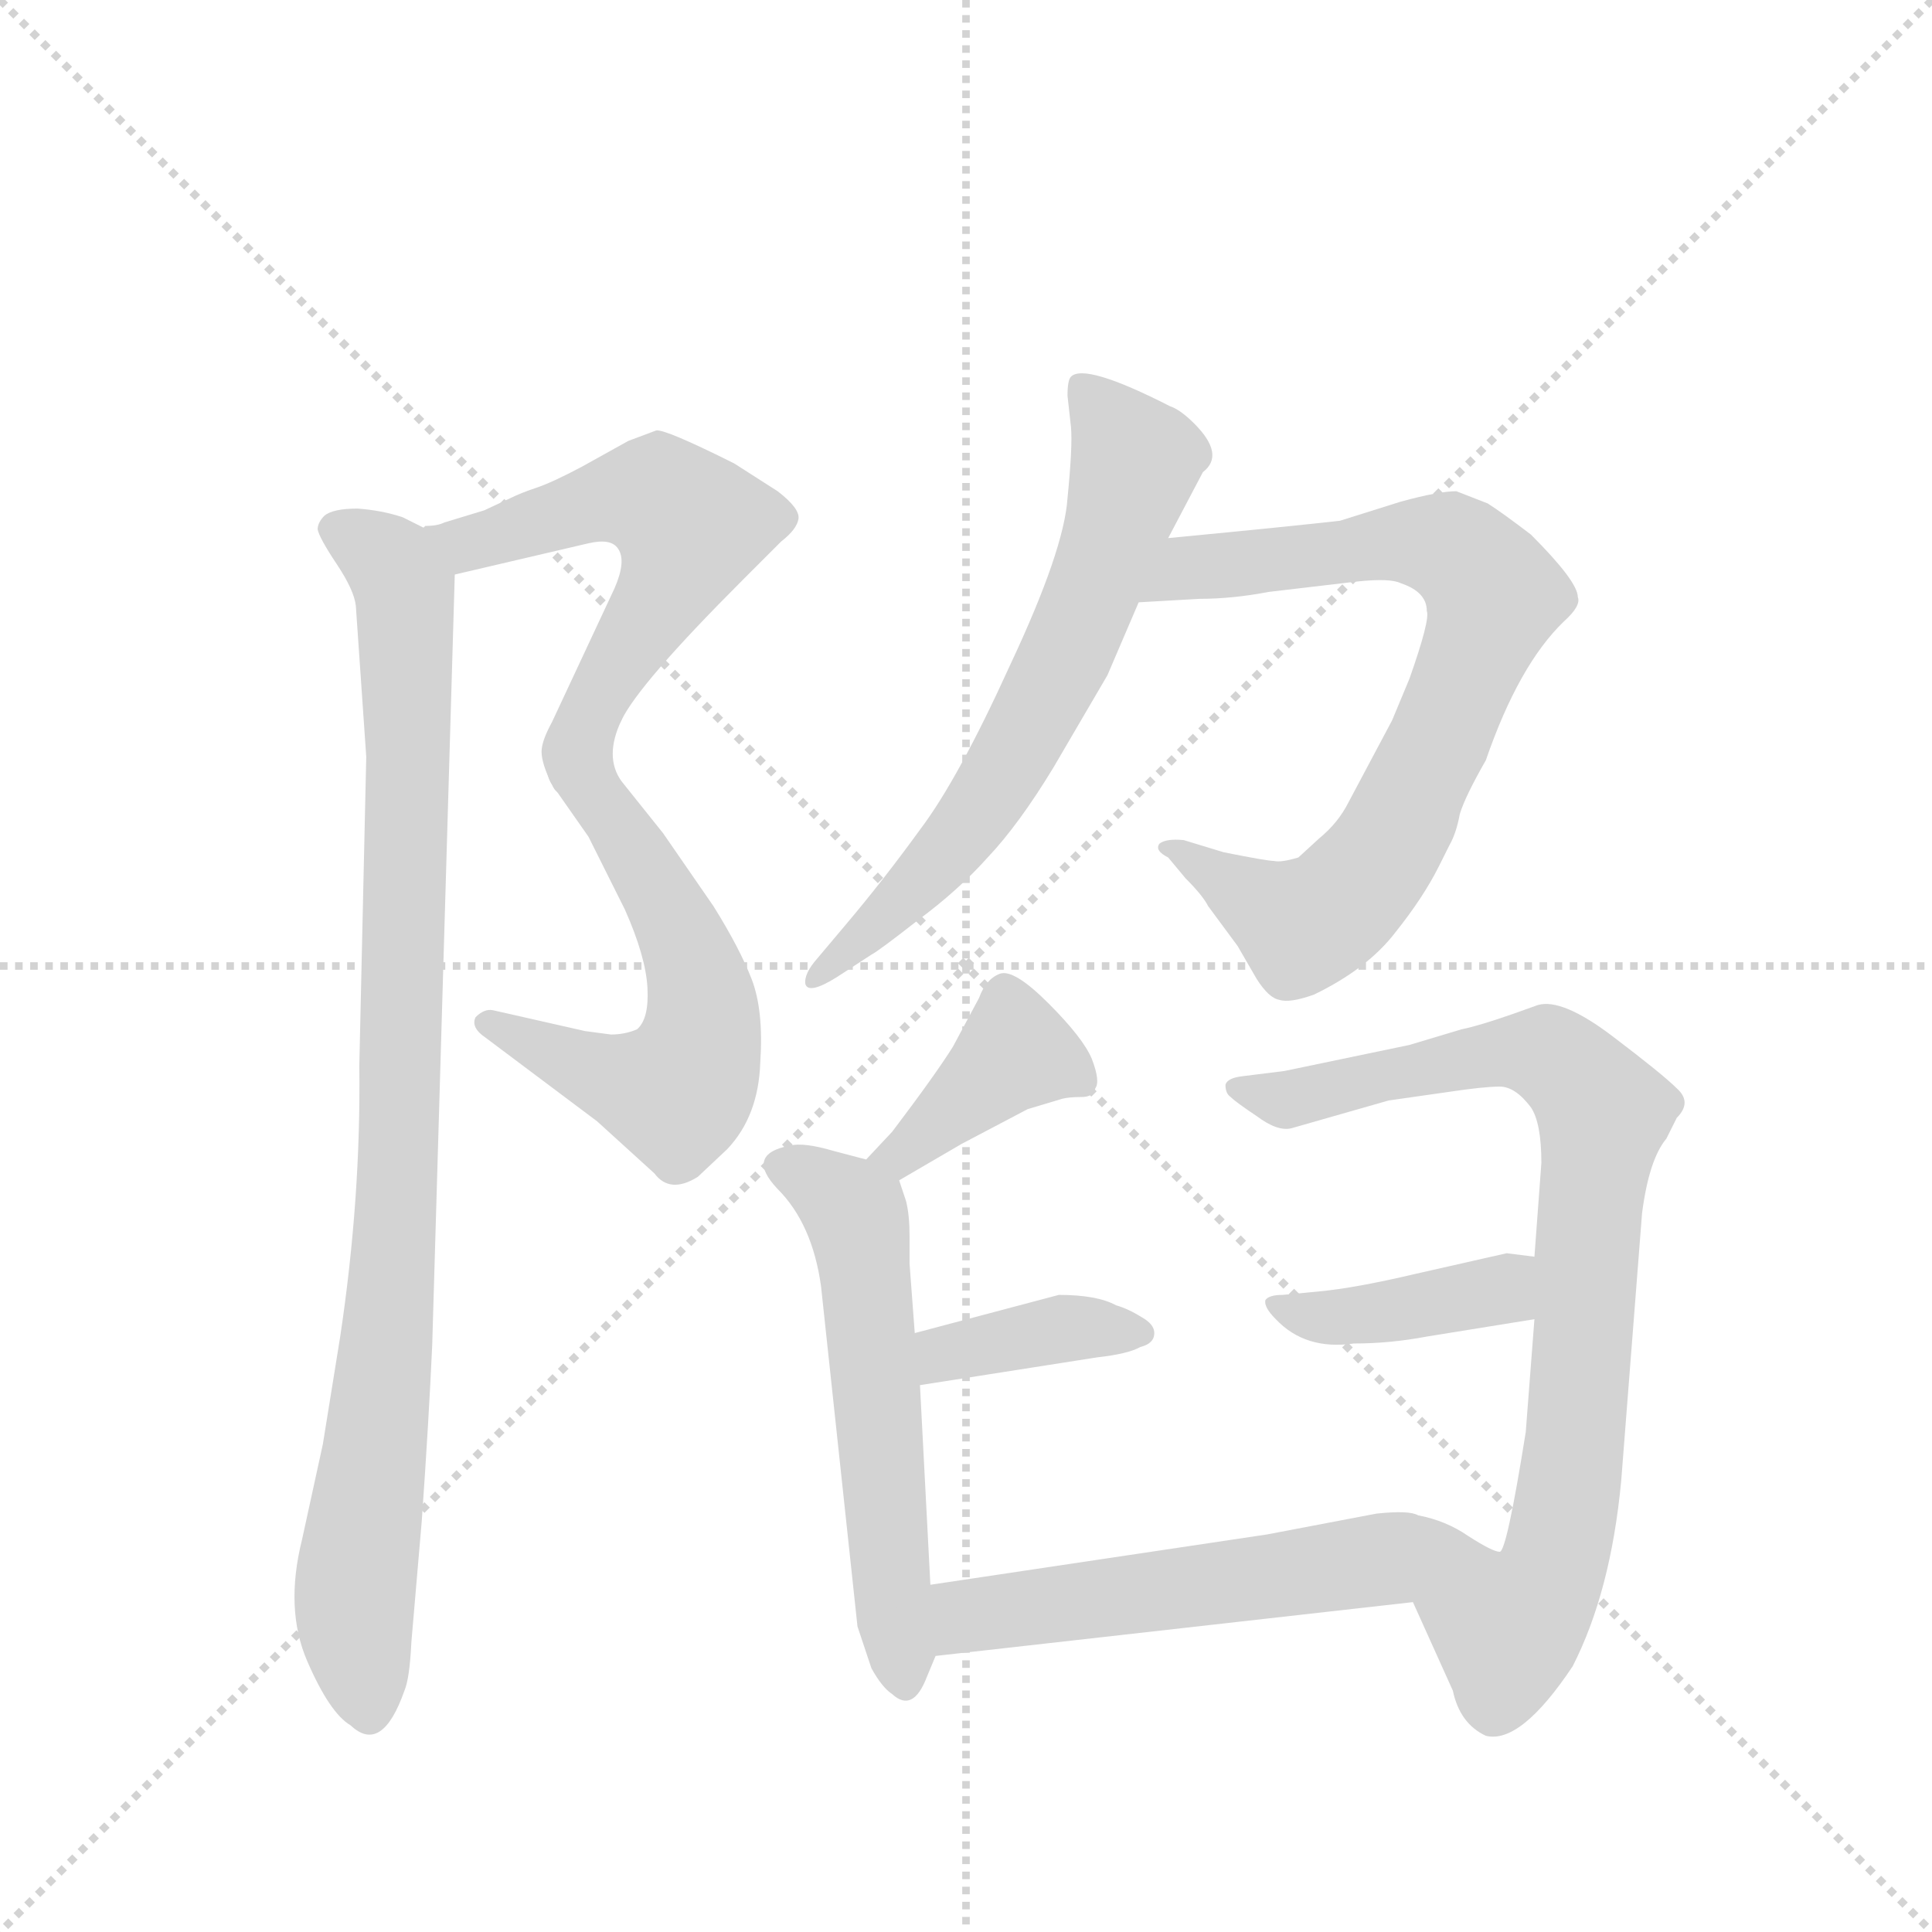 <svg version="1.1" viewBox="0 0 1024 1024" xmlns="http://www.w3.org/2000/svg">
  <g stroke="lightgray" stroke-dasharray="1,1" stroke-width="1" transform="scale(4, 4)">
    <line x1="0" y1="0" x2="256" y2="256"></line>
    <line x1="256" y1="0" x2="0" y2="256"></line>
    <line x1="128" y1="0" x2="128" y2="256"></line>
    <line x1="0" y1="128" x2="256" y2="128"></line>
  </g>
  <g transform="scale(0.92, -0.92) translate(60, -900)">
    <style type="text/css">
      
        @keyframes keyframes0 {
          from {
            stroke: blue;
            stroke-dashoffset: 576;
            stroke-width: 128;
          }
          65% {
            animation-timing-function: step-end;
            stroke: blue;
            stroke-dashoffset: 0;
            stroke-width: 128;
          }
          to {
            stroke: black;
            stroke-width: 1024;
          }
        }
        #make-me-a-hanzi-animation-0 {
          animation: keyframes0 0.719s both;
          animation-delay: 0s;
          animation-timing-function: linear;
        }
      
        @keyframes keyframes1 {
          from {
            stroke: blue;
            stroke-dashoffset: 604;
            stroke-width: 128;
          }
          66% {
            animation-timing-function: step-end;
            stroke: blue;
            stroke-dashoffset: 0;
            stroke-width: 128;
          }
          to {
            stroke: black;
            stroke-width: 1024;
          }
        }
        #make-me-a-hanzi-animation-1 {
          animation: keyframes1 0.742s both;
          animation-delay: 0.719s;
          animation-timing-function: linear;
        }
      
        @keyframes keyframes2 {
          from {
            stroke: blue;
            stroke-dashoffset: 959;
            stroke-width: 128;
          }
          76% {
            animation-timing-function: step-end;
            stroke: blue;
            stroke-dashoffset: 0;
            stroke-width: 128;
          }
          to {
            stroke: black;
            stroke-width: 1024;
          }
        }
        #make-me-a-hanzi-animation-2 {
          animation: keyframes2 1.03s both;
          animation-delay: 1.46s;
          animation-timing-function: linear;
        }
      
        @keyframes keyframes3 {
          from {
            stroke: blue;
            stroke-dashoffset: 666;
            stroke-width: 128;
          }
          68% {
            animation-timing-function: step-end;
            stroke: blue;
            stroke-dashoffset: 0;
            stroke-width: 128;
          }
          to {
            stroke: black;
            stroke-width: 1024;
          }
        }
        #make-me-a-hanzi-animation-3 {
          animation: keyframes3 0.792s both;
          animation-delay: 2.491s;
          animation-timing-function: linear;
        }
      
        @keyframes keyframes4 {
          from {
            stroke: blue;
            stroke-dashoffset: 786;
            stroke-width: 128;
          }
          72% {
            animation-timing-function: step-end;
            stroke: blue;
            stroke-dashoffset: 0;
            stroke-width: 128;
          }
          to {
            stroke: black;
            stroke-width: 1024;
          }
        }
        #make-me-a-hanzi-animation-4 {
          animation: keyframes4 0.89s both;
          animation-delay: 3.283s;
          animation-timing-function: linear;
        }
      
        @keyframes keyframes5 {
          from {
            stroke: blue;
            stroke-dashoffset: 399;
            stroke-width: 128;
          }
          56% {
            animation-timing-function: step-end;
            stroke: blue;
            stroke-dashoffset: 0;
            stroke-width: 128;
          }
          to {
            stroke: black;
            stroke-width: 1024;
          }
        }
        #make-me-a-hanzi-animation-5 {
          animation: keyframes5 0.575s both;
          animation-delay: 4.172s;
          animation-timing-function: linear;
        }
      
        @keyframes keyframes6 {
          from {
            stroke: blue;
            stroke-dashoffset: 573;
            stroke-width: 128;
          }
          65% {
            animation-timing-function: step-end;
            stroke: blue;
            stroke-dashoffset: 0;
            stroke-width: 128;
          }
          to {
            stroke: black;
            stroke-width: 1024;
          }
        }
        #make-me-a-hanzi-animation-6 {
          animation: keyframes6 0.716s both;
          animation-delay: 4.747s;
          animation-timing-function: linear;
        }
      
        @keyframes keyframes7 {
          from {
            stroke: blue;
            stroke-dashoffset: 382;
            stroke-width: 128;
          }
          55% {
            animation-timing-function: step-end;
            stroke: blue;
            stroke-dashoffset: 0;
            stroke-width: 128;
          }
          to {
            stroke: black;
            stroke-width: 1024;
          }
        }
        #make-me-a-hanzi-animation-7 {
          animation: keyframes7 0.561s both;
          animation-delay: 5.463s;
          animation-timing-function: linear;
        }
      
        @keyframes keyframes8 {
          from {
            stroke: blue;
            stroke-dashoffset: 841;
            stroke-width: 128;
          }
          73% {
            animation-timing-function: step-end;
            stroke: blue;
            stroke-dashoffset: 0;
            stroke-width: 128;
          }
          to {
            stroke: black;
            stroke-width: 1024;
          }
        }
        #make-me-a-hanzi-animation-8 {
          animation: keyframes8 0.934s both;
          animation-delay: 6.024s;
          animation-timing-function: linear;
        }
      
        @keyframes keyframes9 {
          from {
            stroke: blue;
            stroke-dashoffset: 406;
            stroke-width: 128;
          }
          57% {
            animation-timing-function: step-end;
            stroke: blue;
            stroke-dashoffset: 0;
            stroke-width: 128;
          }
          to {
            stroke: black;
            stroke-width: 1024;
          }
        }
        #make-me-a-hanzi-animation-9 {
          animation: keyframes9 0.58s both;
          animation-delay: 6.959s;
          animation-timing-function: linear;
        }
      
        @keyframes keyframes10 {
          from {
            stroke: blue;
            stroke-dashoffset: 569;
            stroke-width: 128;
          }
          65% {
            animation-timing-function: step-end;
            stroke: blue;
            stroke-dashoffset: 0;
            stroke-width: 128;
          }
          to {
            stroke: black;
            stroke-width: 1024;
          }
        }
        #make-me-a-hanzi-animation-10 {
          animation: keyframes10 0.713s both;
          animation-delay: 7.539s;
          animation-timing-function: linear;
        }
      
    </style>
    
      <path d="M 202 569 L 279 587 Q 292 590 296 584 Q 301 577 294 561 L 258 484 Q 252 473 252 467 Q 252 460 258 448 C 265 431 283 459 298 485 Q 308 506 368 566 L 390 588 Q 399 595 400 601 Q 401 607 388 617 L 363 633 Q 323 653 318 652 L 302 646 L 275 631 Q 258 622 249 619 Q 240 616 234 613 L 219 606 L 196 599 Q 192 597 185 597 L 184 596 C 155 590 173 562 202 569 Z" fill="lightgray"></path>
    
      <path d="M 258 448 L 279 418 L 300 376 Q 312 349 313 331 Q 314 313 307 307 Q 300 304 292 304 L 277 306 L 224 318 Q 219 319 214 314 Q 211 308 220 302 L 284 254 L 317 224 Q 326 212 342 222 L 359 238 Q 377 257 378 288 Q 380 318 373 336 Q 366 354 351 378 L 322 420 L 298 450 Q 288 464 298 485 C 308 513 241 473 258 448 Z" fill="lightgray"></path>
    
      <path d="M 145 551 L 151 464 L 147 286 Q 148 210 136 130 L 126 68 L 114 13 Q 104 -27 117 -57 Q 130 -87 142 -94 Q 160 -111 173 -74 Q 176 -67 177 -46 L 183 24 Q 187 81 189 125 L 202 569 C 203 588 203 588 184 596 L 172 602 Q 160 606 146 607 Q 132 607 127 603 Q 123 599 123 595 Q 124 590 134 575 Q 144 560 145 551 Z" fill="lightgray"></path>
    
      <path d="M 613 590 L 633 628 Q 646 638 628 656 Q 620 664 614 666 Q 565 691 557 683 Q 555 681 555 672 L 557 654 Q 558 643 555 613 Q 553 583 522 517 Q 492 451 470 422 Q 449 393 427 367 L 411 348 Q 403 339 404 333 Q 406 327 422 337 L 442 350 Q 446 352 469 370 Q 492 387 509 406 Q 527 425 547 458 L 578 511 L 596 553 L 613 590 Z" fill="lightgray"></path>
    
      <path d="M 596 553 L 631 555 Q 650 555 671 559 L 722 565 Q 741 567 747 564 Q 762 559 762 548 Q 764 543 752 509 L 742 485 L 717 438 Q 711 426 700 417 L 688 406 Q 678 403 674 404 Q 670 404 645 409 L 622 416 Q 612 417 608 414 Q 605 410 613 406 L 623 394 Q 633 384 636 378 L 653 355 L 664 336 Q 671 325 677 324 Q 683 322 697 327 Q 728 342 744 363 Q 760 383 769 401 L 775 413 Q 779 420 781 431 Q 784 441 796 462 Q 815 517 841 542 Q 851 551 849 556 Q 849 565 822 592 Q 805 605 797 610 L 779 617 Q 769 617 747 611 L 712 600 Q 686 597 613 590 C 583 587 566 551 596 553 Z" fill="lightgray"></path>
    
      <path d="M 458 220 L 494 241 L 532 261 L 552 267 Q 556 268 563 268 Q 570 268 571 273 Q 574 277 569 290 Q 564 302 544 322 Q 524 342 516 339 Q 508 336 504 325 L 489 297 Q 479 281 454 248 L 439 232 C 418 210 432 205 458 220 Z" fill="lightgray"></path>
    
      <path d="M 476 -13 L 470 102 L 467 132 L 464 172 L 464 188 Q 464 200 462 208 L 458 220 C 455 228 455 228 439 232 L 420 237 Q 403 242 395 240 Q 369 235 388 215 Q 408 195 413 159 L 434 -37 L 442 -61 Q 448 -72 454 -76 Q 466 -87 474 -66 L 479 -54 L 476 -13 Z" fill="lightgray"></path>
    
      <path d="M 470 102 L 572 118 Q 590 120 597 124 Q 605 126 605 132 Q 605 137 598 141 Q 590 146 583 148 Q 572 154 550 154 L 467 132 C 438 124 440 97 470 102 Z" fill="lightgray"></path>
    
      <path d="M 752 298 L 680 283 L 656 280 Q 647 279 646 275 Q 646 270 649 268 Q 652 265 664 257 Q 676 248 684 250 L 740 266 L 775 271 Q 795 274 804 274 Q 813 274 822 262 Q 828 253 828 230 L 824 176 L 824 140 L 819 75 Q 808 6 804 6 C 795 -23 742 4 754 -23 L 777 -74 Q 781 -93 796 -100 Q 816 -105 846 -60 Q 868 -17 874 47 L 886 201 Q 890 232 900 244 L 906 256 Q 915 265 906 273 Q 898 281 869 303 Q 840 325 826 321 L 812 316 Q 792 309 782 307 L 752 298 Z" fill="lightgray"></path>
    
      <path d="M 824 176 L 808 178 L 755 166 Q 721 158 700 156 L 679 154 Q 671 154 669 151 Q 668 147 675 140 Q 692 122 720 126 Q 741 126 762 130 L 824 140 C 854 145 854 172 824 176 Z" fill="lightgray"></path>
    
      <path d="M 804 6 Q 800 6 786 15 Q 773 24 757 27 Q 752 30 733 28 L 670 16 L 476 -13 C 446 -17 449 -57 479 -54 L 754 -23 C 784 -20 832 -5 804 6 Z" fill="lightgray"></path>
    
    
      <clipPath id="make-me-a-hanzi-clip-0">
        <path d="M 202 569 L 279 587 Q 292 590 296 584 Q 301 577 294 561 L 258 484 Q 252 473 252 467 Q 252 460 258 448 C 265 431 283 459 298 485 Q 308 506 368 566 L 390 588 Q 399 595 400 601 Q 401 607 388 617 L 363 633 Q 323 653 318 652 L 302 646 L 275 631 Q 258 622 249 619 Q 240 616 234 613 L 219 606 L 196 599 Q 192 597 185 597 L 184 596 C 155 590 173 562 202 569 Z"></path>
      </clipPath>
      <path clip-path="url(#make-me-a-hanzi-clip-0)" d="M 189 593 L 222 589 L 277 609 L 311 614 L 338 597 L 323 560 L 260 455" fill="none" id="make-me-a-hanzi-animation-0" stroke-dasharray="448 896" stroke-linecap="round"></path>
    
      <clipPath id="make-me-a-hanzi-clip-1">
        <path d="M 258 448 L 279 418 L 300 376 Q 312 349 313 331 Q 314 313 307 307 Q 300 304 292 304 L 277 306 L 224 318 Q 219 319 214 314 Q 211 308 220 302 L 284 254 L 317 224 Q 326 212 342 222 L 359 238 Q 377 257 378 288 Q 380 318 373 336 Q 366 354 351 378 L 322 420 L 298 450 Q 288 464 298 485 C 308 513 241 473 258 448 Z"></path>
      </clipPath>
      <path clip-path="url(#make-me-a-hanzi-clip-1)" d="M 294 479 L 281 453 L 282 442 L 340 342 L 345 307 L 336 277 L 329 270 L 294 278 L 221 310" fill="none" id="make-me-a-hanzi-animation-1" stroke-dasharray="476 952" stroke-linecap="round"></path>
    
      <clipPath id="make-me-a-hanzi-clip-2">
        <path d="M 145 551 L 151 464 L 147 286 Q 148 210 136 130 L 126 68 L 114 13 Q 104 -27 117 -57 Q 130 -87 142 -94 Q 160 -111 173 -74 Q 176 -67 177 -46 L 183 24 Q 187 81 189 125 L 202 569 C 203 588 203 588 184 596 L 172 602 Q 160 606 146 607 Q 132 607 127 603 Q 123 599 123 595 Q 124 590 134 575 Q 144 560 145 551 Z"></path>
      </clipPath>
      <path clip-path="url(#make-me-a-hanzi-clip-2)" d="M 133 595 L 165 576 L 173 560 L 176 467 L 166 165 L 144 -23 L 152 -86" fill="none" id="make-me-a-hanzi-animation-2" stroke-dasharray="831 1662" stroke-linecap="round"></path>
    
      <clipPath id="make-me-a-hanzi-clip-3">
        <path d="M 613 590 L 633 628 Q 646 638 628 656 Q 620 664 614 666 Q 565 691 557 683 Q 555 681 555 672 L 557 654 Q 558 643 555 613 Q 553 583 522 517 Q 492 451 470 422 Q 449 393 427 367 L 411 348 Q 403 339 404 333 Q 406 327 422 337 L 442 350 Q 446 352 469 370 Q 492 387 509 406 Q 527 425 547 458 L 578 511 L 596 553 L 613 590 Z"></path>
      </clipPath>
      <path clip-path="url(#make-me-a-hanzi-clip-3)" d="M 563 676 L 594 634 L 557 528 L 497 424 L 408 336" fill="none" id="make-me-a-hanzi-animation-3" stroke-dasharray="538 1076" stroke-linecap="round"></path>
    
      <clipPath id="make-me-a-hanzi-clip-4">
        <path d="M 596 553 L 631 555 Q 650 555 671 559 L 722 565 Q 741 567 747 564 Q 762 559 762 548 Q 764 543 752 509 L 742 485 L 717 438 Q 711 426 700 417 L 688 406 Q 678 403 674 404 Q 670 404 645 409 L 622 416 Q 612 417 608 414 Q 605 410 613 406 L 623 394 Q 633 384 636 378 L 653 355 L 664 336 Q 671 325 677 324 Q 683 322 697 327 Q 728 342 744 363 Q 760 383 769 401 L 775 413 Q 779 420 781 431 Q 784 441 796 462 Q 815 517 841 542 Q 851 551 849 556 Q 849 565 822 592 Q 805 605 797 610 L 779 617 Q 769 617 747 611 L 712 600 Q 686 597 613 590 C 583 587 566 551 596 553 Z"></path>
      </clipPath>
      <path clip-path="url(#make-me-a-hanzi-clip-4)" d="M 602 558 L 626 574 L 760 588 L 784 579 L 801 558 L 744 421 L 706 375 L 690 367 L 615 413" fill="none" id="make-me-a-hanzi-animation-4" stroke-dasharray="658 1316" stroke-linecap="round"></path>
    
      <clipPath id="make-me-a-hanzi-clip-5">
        <path d="M 458 220 L 494 241 L 532 261 L 552 267 Q 556 268 563 268 Q 570 268 571 273 Q 574 277 569 290 Q 564 302 544 322 Q 524 342 516 339 Q 508 336 504 325 L 489 297 Q 479 281 454 248 L 439 232 C 418 210 432 205 458 220 Z"></path>
      </clipPath>
      <path clip-path="url(#make-me-a-hanzi-clip-5)" d="M 563 278 L 525 294 L 459 235 L 446 233" fill="none" id="make-me-a-hanzi-animation-5" stroke-dasharray="271 542" stroke-linecap="round"></path>
    
      <clipPath id="make-me-a-hanzi-clip-6">
        <path d="M 476 -13 L 470 102 L 467 132 L 464 172 L 464 188 Q 464 200 462 208 L 458 220 C 455 228 455 228 439 232 L 420 237 Q 403 242 395 240 Q 369 235 388 215 Q 408 195 413 159 L 434 -37 L 442 -61 Q 448 -72 454 -76 Q 466 -87 474 -66 L 479 -54 L 476 -13 Z"></path>
      </clipPath>
      <path clip-path="url(#make-me-a-hanzi-clip-6)" d="M 393 227 L 429 205 L 435 192 L 462 -67" fill="none" id="make-me-a-hanzi-animation-6" stroke-dasharray="445 890" stroke-linecap="round"></path>
    
      <clipPath id="make-me-a-hanzi-clip-7">
        <path d="M 470 102 L 572 118 Q 590 120 597 124 Q 605 126 605 132 Q 605 137 598 141 Q 590 146 583 148 Q 572 154 550 154 L 467 132 C 438 124 440 97 470 102 Z"></path>
      </clipPath>
      <path clip-path="url(#make-me-a-hanzi-clip-7)" d="M 476 110 L 484 120 L 556 135 L 596 133" fill="none" id="make-me-a-hanzi-animation-7" stroke-dasharray="254 508" stroke-linecap="round"></path>
    
      <clipPath id="make-me-a-hanzi-clip-8">
        <path d="M 752 298 L 680 283 L 656 280 Q 647 279 646 275 Q 646 270 649 268 Q 652 265 664 257 Q 676 248 684 250 L 740 266 L 775 271 Q 795 274 804 274 Q 813 274 822 262 Q 828 253 828 230 L 824 176 L 824 140 L 819 75 Q 808 6 804 6 C 795 -23 742 4 754 -23 L 777 -74 Q 781 -93 796 -100 Q 816 -105 846 -60 Q 868 -17 874 47 L 886 201 Q 890 232 900 244 L 906 256 Q 915 265 906 273 Q 898 281 869 303 Q 840 325 826 321 L 812 316 Q 792 309 782 307 L 752 298 Z"></path>
      </clipPath>
      <path clip-path="url(#make-me-a-hanzi-clip-8)" d="M 653 274 L 681 266 L 809 295 L 828 294 L 857 270 L 863 256 L 848 72 L 835 -4 L 808 -40 L 764 -26" fill="none" id="make-me-a-hanzi-animation-8" stroke-dasharray="713 1426" stroke-linecap="round"></path>
    
      <clipPath id="make-me-a-hanzi-clip-9">
        <path d="M 824 176 L 808 178 L 755 166 Q 721 158 700 156 L 679 154 Q 671 154 669 151 Q 668 147 675 140 Q 692 122 720 126 Q 741 126 762 130 L 824 140 C 854 145 854 172 824 176 Z"></path>
      </clipPath>
      <path clip-path="url(#make-me-a-hanzi-clip-9)" d="M 676 147 L 708 141 L 739 144 L 805 157 L 819 170" fill="none" id="make-me-a-hanzi-animation-9" stroke-dasharray="278 556" stroke-linecap="round"></path>
    
      <clipPath id="make-me-a-hanzi-clip-10">
        <path d="M 804 6 Q 800 6 786 15 Q 773 24 757 27 Q 752 30 733 28 L 670 16 L 476 -13 C 446 -17 449 -57 479 -54 L 754 -23 C 784 -20 832 -5 804 6 Z"></path>
      </clipPath>
      <path clip-path="url(#make-me-a-hanzi-clip-10)" d="M 486 -47 L 501 -30 L 789 7" fill="none" id="make-me-a-hanzi-animation-10" stroke-dasharray="441 882" stroke-linecap="round"></path>
    
  </g>
</svg>